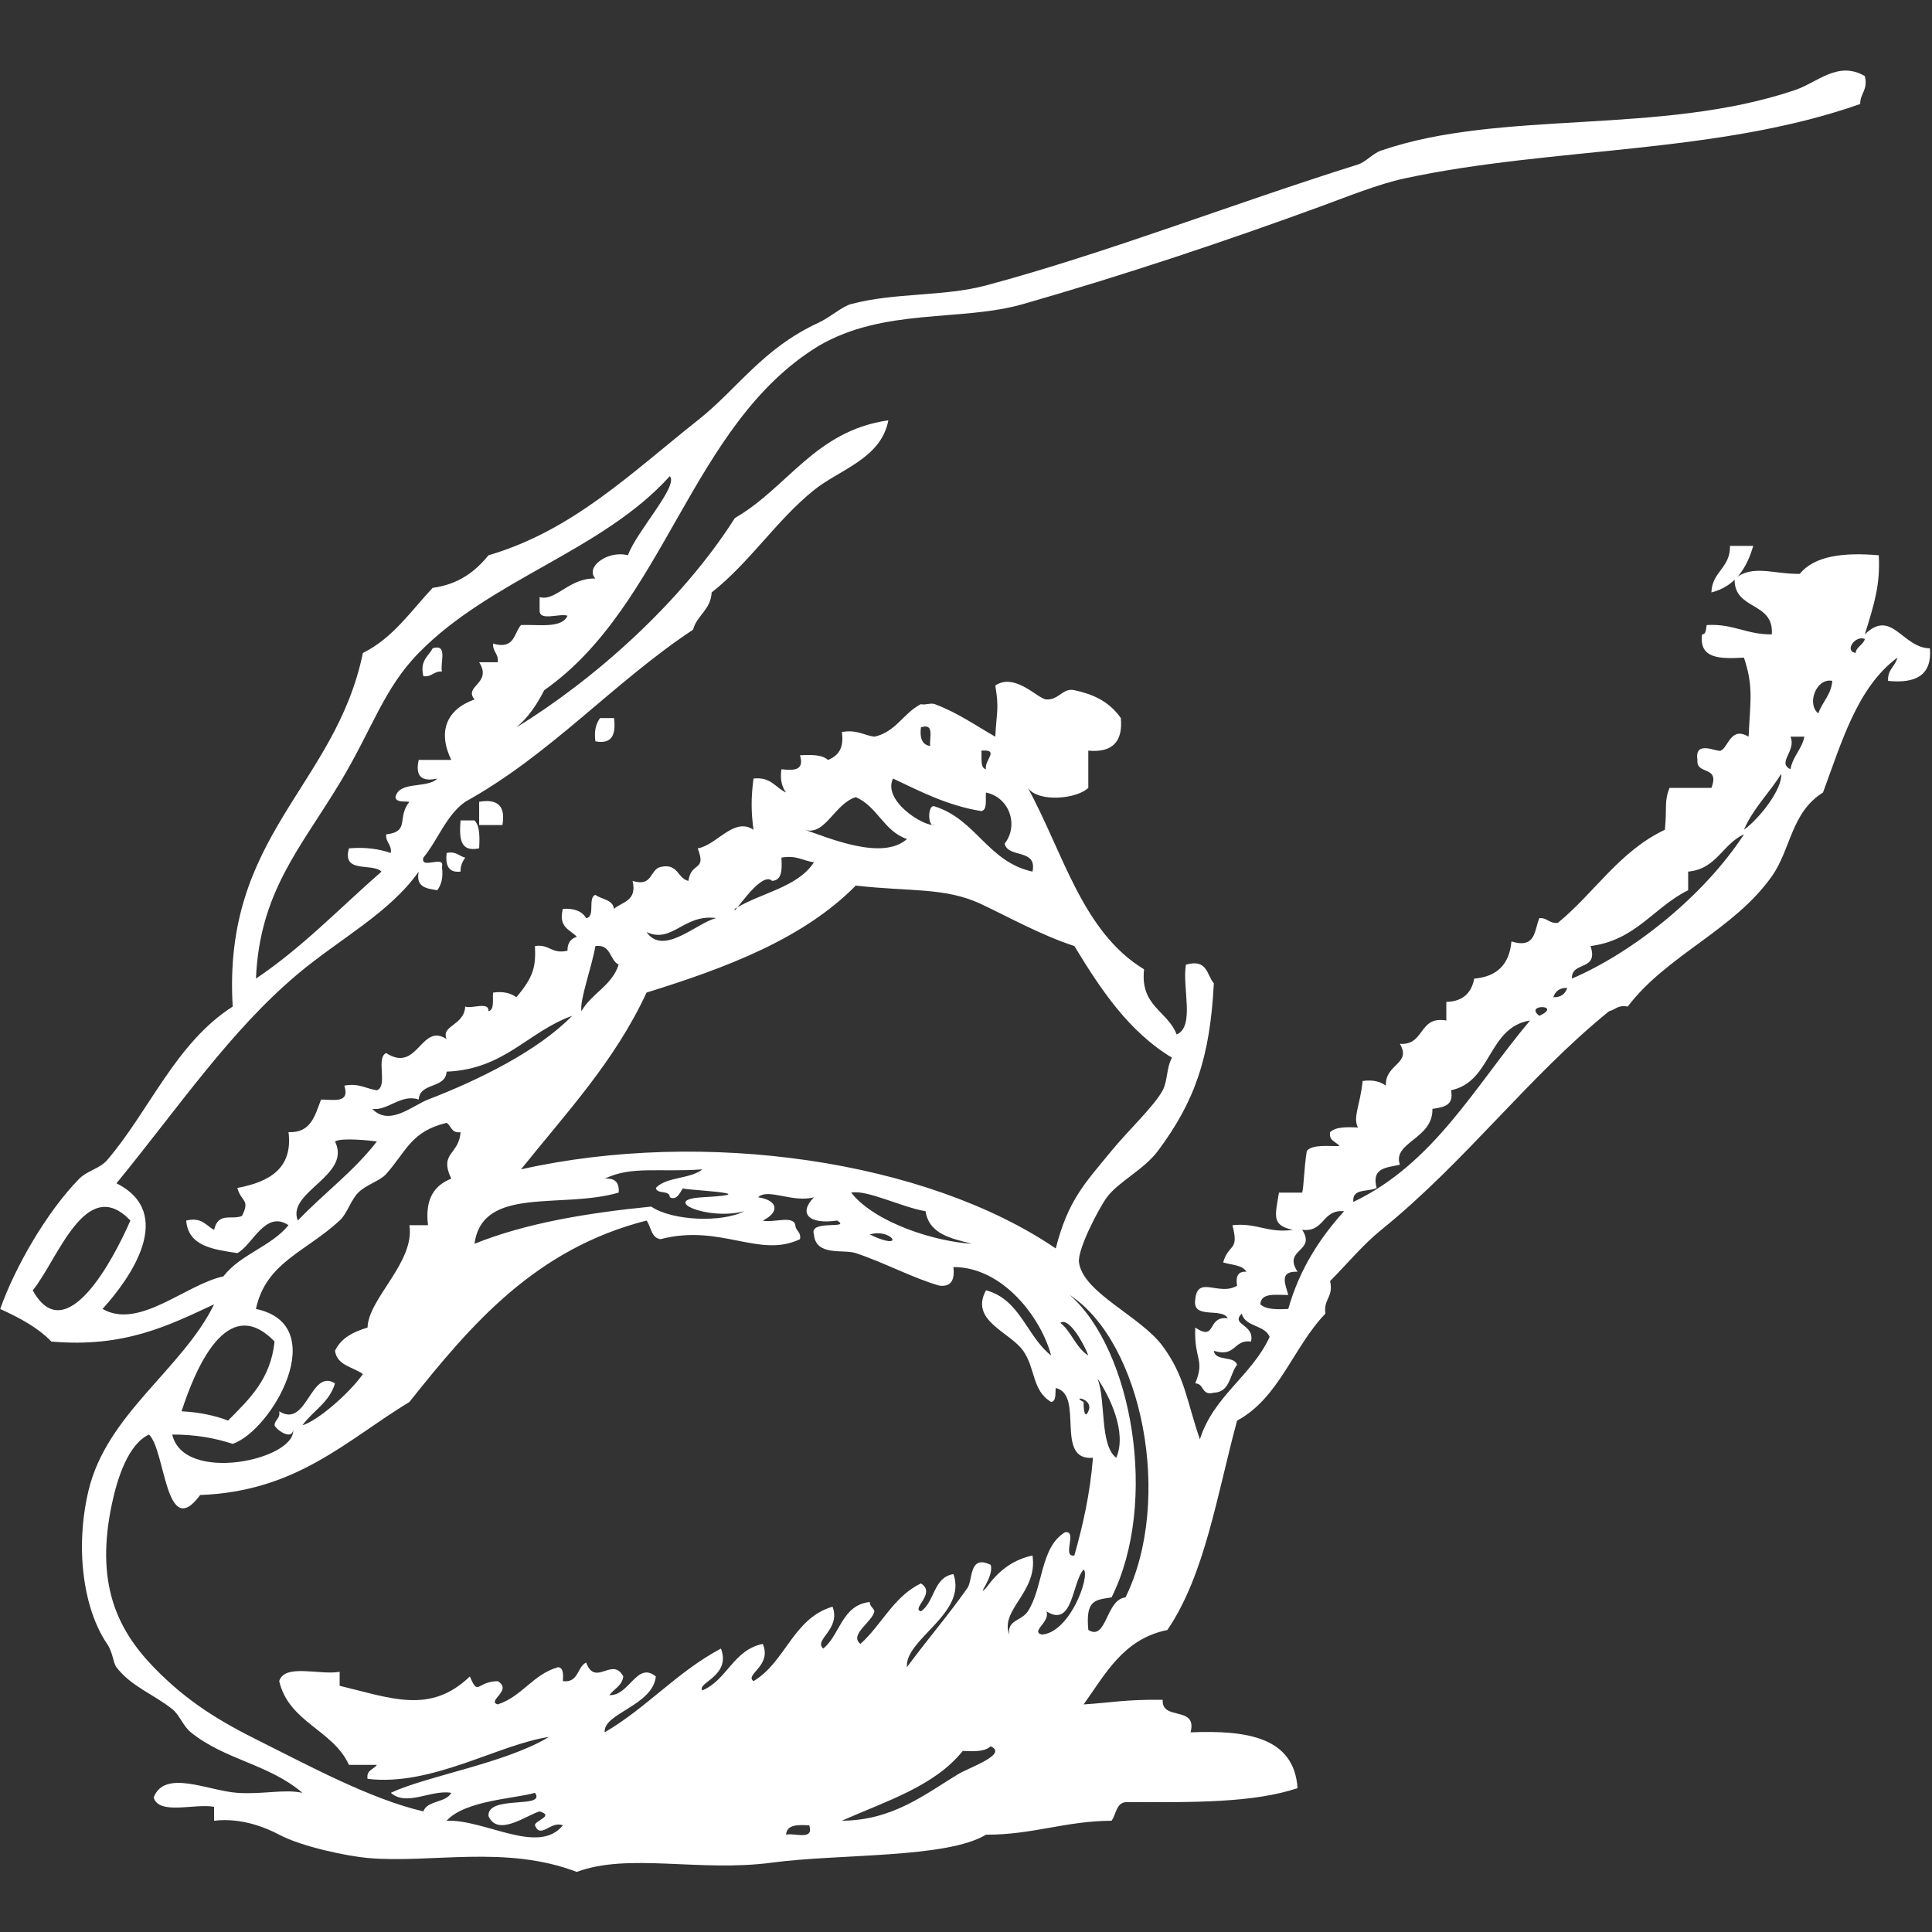 <svg xmlns="http://www.w3.org/2000/svg" xmlns:xlink="http://www.w3.org/1999/xlink" width="500" zoomAndPan="magnify" viewBox="0 0 375 375" height="500" preserveAspectRatio="xMidYMid meet" version="1.0"><rect x="0" y="0" width="375" height="375" fill="#333333" stroke="none"/><defs><clipPath id="4566b69435"><path d="M 0 13 L 375 13 L 375 363.469 L 0 363.469 Z M 0 13 " clip-rule="nonzero"/></clipPath></defs><path fill="#ffffff" d="M 332.18 114.992 C 332.309 110.906 335.879 110.266 335.789 105.961 L 340.301 105.961 C 339.012 110.391 336.734 113.832 332.18 114.992 Z M 332.18 114.992 " fill-opacity="1" fill-rule="evenodd"/><path fill="#ffffff" d="M 83.98 125.828 C 87.012 124.902 85.383 128.637 85.781 130.344 C 84.164 130.23 83.879 131.449 82.172 131.246 C 81.457 128.125 83.176 127.434 83.98 125.828 Z M 83.98 125.828 " fill-opacity="1" fill-rule="evenodd"/><path fill="#ffffff" d="M 116.473 139.375 L 119.18 139.375 C 119.555 142.461 118.906 144.52 115.566 143.891 C 115.281 141.797 115.711 140.422 116.473 139.375 Z M 116.473 139.375 " fill-opacity="1" fill-rule="evenodd"/><path fill="#ffffff" d="M 93.004 160.145 L 93.004 155.629 C 96.652 154.992 98.156 156.496 97.516 160.145 Z M 93.004 160.145 " fill-opacity="1" fill-rule="evenodd"/><path fill="#ffffff" d="M 93.004 164.66 C 89.168 165.488 89.148 162.496 89.395 159.242 L 92.102 159.242 C 93.141 160.309 93.121 162.434 93.004 164.66 Z M 93.004 164.66 " fill-opacity="1" fill-rule="evenodd"/><path fill="#ffffff" d="M 86.688 165.562 C 88.574 165.18 89.074 166.18 90.297 166.465 C 89.82 167.191 89.355 167.934 89.395 169.176 C 87.016 169.449 86.43 167.926 86.688 165.562 Z M 86.688 165.562 " fill-opacity="1" fill-rule="evenodd"/><g clip-path="url(#4566b69435)"><path fill="#ffffff" d="M 100.227 141.184 C 115.152 132.035 132.117 117.102 142.645 100.547 C 152.949 94.598 158.219 83.617 172.43 81.582 C 171.012 89.035 162.961 91.125 157.992 95.125 C 150.648 101.039 145.578 109.137 138.133 114.992 C 137.938 118.406 135.297 119.379 134.523 122.219 C 118.969 132.539 106.949 146.402 90.297 155.629 C 86.594 158.246 85.031 163.004 82.176 166.465 C 81.531 168.918 86.434 165.82 85.785 168.273 C 86.074 170.367 85.641 171.738 84.883 172.789 C 82.789 172.477 80.652 172.203 81.273 169.176 C 75.586 177.23 65.965 182.191 57.805 189.043 C 44.66 200.082 34.562 215.082 22.605 229.68 C 34.125 235.465 25.449 247.98 19.898 254.062 C 26.984 258.145 36.004 249.324 43.363 247.742 C 46.621 243.473 52.629 241.961 56 237.809 C 51.465 234.805 49.047 241.66 46.07 243.227 C 41.379 242.504 36.543 241.922 36.145 236.906 C 39.266 236.191 39.953 237.91 41.559 238.711 C 42.367 235.141 45.055 236.883 46.977 236.004 C 48.609 232.75 46.816 233.34 46.07 230.582 C 52.398 229.395 56.875 226.707 56 219.746 C 60.41 219.945 61.133 216.457 62.316 213.426 C 64.699 213.402 67.973 214.27 66.832 210.719 C 69.762 210.195 71.031 211.332 73.148 211.621 C 75.379 210.844 72.883 205.336 74.953 204.398 C 81.125 208.387 81.684 198.391 86.688 201.688 C 85.52 199.012 90.098 199.109 90.297 195.367 C 91.605 195.863 94.961 194.312 94.809 196.27 C 96.035 195.992 95.559 194.012 95.711 192.66 C 97.805 192.371 99.176 192.805 100.227 193.562 C 103.59 189.59 104.02 187.621 103.836 183.629 C 106.684 183.188 107.023 185.258 110.152 184.531 C 110.113 182.988 110.824 182.195 111.957 181.824 C 110.656 180.418 108.32 180.043 109.25 176.406 C 111.492 176.27 112.996 176.871 113.762 178.211 C 115.637 177.98 114.008 174.246 115.566 173.695 C 116.766 174.602 118.926 174.551 119.176 176.406 C 120.793 175.012 123.699 174.906 122.785 170.984 C 126.723 172.211 126.051 168.836 128.203 168.277 C 131.695 167.492 131.414 170.484 133.617 170.984 C 134.152 167.145 137.195 169.238 135.422 164.664 C 139.086 164.086 142.457 158.496 146.254 161.055 C 145.82 157.824 145.727 155.105 146.254 151.121 C 149.66 150.723 150.492 152.902 152.57 153.828 C 151.812 152.781 151.379 151.406 151.668 149.312 C 154.027 149.566 156.184 149.617 155.277 146.605 C 157.504 146.484 159.629 146.469 160.695 147.508 C 162.637 146.742 163.887 145.285 163.402 142.09 C 166.332 141.566 167.602 142.707 169.719 142.992 C 173.914 142.074 175.352 138.395 178.746 136.672 C 179.559 136.914 180.664 136.371 181.453 136.672 C 186.062 138.426 189.375 140.828 193.184 142.992 C 193.43 138.109 193.961 137.613 193.184 133.059 C 197.043 130.473 201.449 135.684 203.113 135.766 C 205.527 135.891 206.289 133.473 208.527 133.961 C 211.75 134.664 215.125 135.898 217.555 139.379 C 217.98 144.02 215.871 146.125 211.238 145.699 L 211.238 152.926 C 209 155.094 201.547 155.801 199.504 152.926 C 206.32 165.371 210.066 180.883 222.066 188.145 C 221.242 195.293 226.645 196.207 228.387 200.785 C 231.996 199.281 229.41 191.574 230.191 187.242 C 234.398 186.043 234.199 189.254 235.605 190.855 C 234.867 205.371 231.859 213.84 224.773 223.363 C 222.039 227.039 217.066 229.379 214.848 232.395 C 213.316 234.473 209.09 242.539 209.43 245.035 C 210.246 250.969 221.383 255.453 225.68 261.293 C 230.078 267.277 230.285 271.863 232.898 279.352 C 235.594 270.91 242.918 267.102 246.438 259.488 C 245.48 257.133 241.707 257.598 241.023 254.973 C 238.785 257.195 243.582 256.992 242.828 260.391 C 239.371 259.945 239.945 263.527 235.605 262.195 C 235.898 264.309 239.543 263.074 240.117 264.902 C 238.652 266.75 238.809 270.215 235.605 270.324 C 233.145 270.98 233.789 268.527 231.996 268.516 C 233.934 263.777 231.742 264.004 231.996 257.68 C 236.242 260.488 234.148 255.371 238.312 255.875 C 237.168 253.711 231.379 256.191 231.996 252.262 C 232.398 247.395 236.648 251.672 240.117 249.551 C 239.812 247.742 240.301 246.727 241.922 246.844 C 241.16 245.504 239.016 245.539 237.41 245.039 C 238.535 241.219 240.555 242.992 239.215 237.812 C 243.953 237.289 246.051 239.406 250.949 238.719 C 246.73 237.809 247.531 235.984 248.242 231.492 L 252.754 231.492 C 253.074 230.363 253.109 226.609 253.656 223.367 C 254.82 222.121 257.578 222.473 259.973 222.461 C 259.387 221.547 257.898 221.527 258.168 219.754 C 259.234 218.715 261.359 218.734 263.582 218.852 C 262.535 216.836 264.004 214.586 264.488 209.82 C 266.578 209.531 267.953 209.965 269 210.723 C 268.824 206.43 274.07 206.566 271.707 202.598 C 276.613 202.992 275.258 197.117 280.73 198.082 L 280.73 194.469 C 283.957 194.387 285.609 192.727 286.148 189.953 C 290.578 189.57 292.984 187.164 293.367 182.73 C 298.16 184.215 297.789 180.531 298.785 178.215 C 300.402 178.102 300.688 179.32 302.395 179.117 C 309.5 173.285 314.355 165.199 323.152 161.059 C 323.605 156.562 322.965 155.676 324.055 152.93 L 332.18 152.93 C 333.906 148.492 329.18 150.512 329.473 147.512 C 328.844 143.531 333.227 146.023 333.984 145.707 C 335.48 145.082 335.918 140.895 339.398 142.996 C 339.746 135.895 340.363 133.207 338.496 127.645 C 334.051 127.879 329.723 127.996 330.371 123.129 C 331.25 123.105 331.074 122.023 331.277 121.324 C 336.406 121.004 339.02 123.207 343.91 123.129 C 344.355 116.664 336.469 118.535 336.691 112.293 C 340.383 109.523 343.949 111.43 349.328 111.391 C 352.156 107.902 357.754 107.18 364.668 107.777 C 364.965 113.371 363.898 116.914 361.961 123.129 C 367.203 118.027 369.203 125.754 374.598 125.84 C 375.023 131.078 371.836 132.703 366.477 132.16 C 366.336 129.914 367.895 129.363 368.281 127.645 C 360.508 133.41 357.504 143.949 353.84 153.832 C 347.641 157.691 347.625 164.84 343.914 170.086 C 336.477 180.598 323.57 185.336 315.934 195.375 C 314.047 194.992 313.543 195.992 312.324 196.277 C 296.68 208.934 284.535 225.414 268.098 238.719 C 264.504 241.629 261.535 245.277 258.168 248.652 C 258.895 251.785 256.824 252.125 257.266 254.973 C 251.043 261.391 248.332 271.32 240.117 275.742 C 236.254 289.938 233.91 305.652 226.582 316.383 C 218.074 318.102 214.598 324.859 210.332 330.828 C 216.176 330.441 218.277 329.863 225.676 329.926 C 225.418 334.102 232.453 330.973 231.09 336.246 C 242.07 335.797 251.199 337.199 251.852 347.082 C 243.23 349.941 231.879 349.836 218.457 349.793 C 216.602 350.043 216.656 352.203 215.75 353.406 C 206.766 353.449 200.438 356.145 191.379 356.113 C 183.742 360.742 162.809 359.793 149.863 361.531 C 135.805 363.418 122.008 359.578 111.953 363.336 C 98.043 358.031 83.625 361.738 71.34 360.629 C 67.438 360.277 58.66 358.484 54.191 356.113 C 51.965 354.938 47.078 352.738 41.555 353.406 L 41.555 350.699 C 37.73 350.012 30.867 352.363 29.82 348.891 C 31.969 343.336 40.379 347.59 46.066 347.988 C 51.004 348.332 55.168 347.215 58.703 347.988 C 52.113 342.367 43.773 341.656 37.043 336.246 C 35.562 335.059 34.863 332.871 33.434 331.734 C 29.777 328.824 25.457 327.348 22.602 323.605 C 21.953 322.758 21.922 320.738 20.797 319.094 C 16.203 312.359 14.504 300.551 17.188 289.293 C 20.723 274.445 35.434 265.723 41.555 253.168 C 32.727 257.277 24.145 261.633 9.969 260.395 C 7.312 257.633 3.754 255.773 0.039 254.074 C 2.832 246.129 8.988 235.309 15.383 228.789 C 16.875 227.266 19.402 226.809 20.797 225.176 C 29.027 215.559 34.094 202.457 45.168 195.375 C 43.164 162.062 65.07 152.68 70.438 126.742 C 76.273 123.852 79.75 118.602 83.977 114.102 C 89.016 113.422 92.254 110.941 94.809 107.781 C 111.148 102.996 122.48 91.828 135.422 81.59 C 143.234 75.414 147.941 67.695 158.891 62.629 C 161.18 61.57 163.441 59.488 165.207 59.016 C 173.637 56.762 183.238 57.586 191.383 55.402 C 214.711 49.152 239.117 39.598 263.586 31.926 C 265.137 31.438 266.406 29.797 268.098 29.215 C 291.449 21.195 322.262 26.344 348.426 17.477 C 352.805 15.992 356.75 11.73 361.965 14.766 C 362.617 17.527 361.043 18.059 361.062 20.188 C 333.293 29.969 301.199 28.477 272.609 34.633 C 267.504 35.734 261.469 38.188 256.363 40.055 C 237.926 46.797 218.684 53.25 198.598 59.016 C 186.508 62.488 171.641 59.688 158.887 67.145 C 134.027 82.305 129.168 117.48 105.633 133.969 C 104.219 136.746 102.531 139.273 100.227 141.184 Z M 81.27 126.734 C 74.438 133.707 72.289 141.48 65.926 152.02 C 58.305 164.637 50.402 173.137 49.68 189.945 C 58.68 183.902 66.016 176.191 74.051 169.176 C 72.219 167.395 66.344 169.664 67.734 164.66 C 71.02 164.383 73.605 164.805 75.855 165.562 C 76.059 163.859 74.84 163.57 74.953 161.953 C 79.676 161.41 76.957 158.711 79.465 155.633 C 78.402 155.488 76.902 155.785 76.758 154.727 C 77.449 151.508 82.973 153.121 84.883 151.117 C 81.773 151.816 80.57 150.613 81.27 147.504 L 87.59 147.504 C 84.902 141.93 86.707 137.684 92.102 135.766 C 89.93 133.109 95.621 132.695 93.004 128.539 L 96.613 128.539 C 96.816 126.832 95.598 126.551 95.711 124.93 C 99.918 126.129 99.719 122.918 101.129 121.316 C 104.609 121.188 109.055 122.023 110.152 119.512 C 108.566 118.992 104.848 120.602 104.738 118.609 L 104.738 115.898 C 107.883 116.789 110.457 112.129 115.566 112.289 C 113.531 110.188 117.809 106.746 121.887 107.773 C 123.523 103.164 131.781 94.289 130.008 92.422 C 116.875 106.969 95.332 112.379 81.27 126.734 Z M 360.164 126.734 C 360.379 125.445 361.648 125.211 361.969 124.023 C 360.109 123.23 357.918 126.363 360.164 126.734 Z M 352.941 138.473 C 353.691 136.211 355.418 134.926 355.648 132.152 C 352.551 131.516 350.602 136.652 352.941 138.473 Z M 180.551 144.793 C 180.348 143.195 181.461 140.273 178.75 141.184 C 178.496 143.238 178.965 144.578 180.551 144.793 Z M 347.527 149.309 C 347.988 146.758 349.711 145.473 350.234 142.988 L 347.527 142.988 C 348.719 145.785 344.852 147.996 347.527 149.309 Z M 191.383 149.309 C 190.965 147.582 194.168 145.422 190.48 145.699 C 190.637 147.047 190.16 149.031 191.383 149.309 Z M 338.504 161.047 C 341.668 158.777 346.047 152.969 345.723 150.211 C 343.43 153.938 340.312 156.84 338.504 161.047 Z M 181.457 160.145 C 179.992 160.793 179.992 155.887 181.457 156.535 C 189.465 159.059 191.758 167.301 200.41 169.176 C 201.352 164.621 195.703 166.66 194.996 163.758 C 197.742 160.266 196.027 154.812 191.383 153.828 C 191.23 155.176 191.707 157.16 190.48 157.438 C 183.77 156.332 178.66 153.613 173.332 151.117 C 171.273 155.383 179.156 160.43 181.457 160.145 Z M 176.043 162.855 C 171.547 161.332 170.316 156.543 166.113 154.727 C 161.945 156 160.168 162.348 156.184 161.047 C 160.945 162.664 171.289 167.113 176.043 162.855 Z M 327.672 169.176 L 327.672 172.789 C 321.016 176.059 317.531 182.508 308.719 183.625 C 310.363 188.578 304.957 186.484 305.109 189.945 C 316.902 184.887 330.664 173.977 338.504 161.949 C 334.34 163.805 333.195 168.684 327.672 169.176 Z M 149.867 170.98 C 147.672 168.801 141.801 178.547 142.645 176.402 C 147.648 173.281 154.785 172.289 157.988 167.371 C 155.871 167.082 154.602 165.945 151.672 166.465 C 151.805 168.707 151.84 170.848 149.867 170.98 Z M 208.531 183.625 C 201.996 181.477 196.062 178.133 190.48 175.5 C 183.402 172.152 176.41 173.105 166.109 171.887 C 155.953 182.191 141.113 187.812 125.496 192.656 C 119.309 206.035 109.82 216.102 101.125 226.973 C 136.711 218.984 179.805 225.23 204.922 242.324 C 207.309 232.941 210.543 229.719 215.754 223.359 C 219.012 219.387 224.082 214.648 225.68 211.621 C 226.676 209.738 226.391 207.207 227.484 205.301 C 219.043 200.199 213.652 192.047 208.531 183.625 Z M 125.496 180.914 C 128.777 185.691 135.383 178.992 139.035 178.207 C 132.715 177.32 130.496 183.23 125.496 180.914 Z M 112.859 196.266 C 114.824 192.812 118.762 191.336 120.082 187.238 C 118.281 186.332 118.656 183.242 115.566 183.625 C 114.918 187.516 112.434 194.305 112.859 196.266 Z M 301.496 193.559 C 303.051 193.605 303.812 192.863 304.203 191.754 C 302.652 191.703 301.891 192.445 301.496 193.559 Z M 298.789 197.172 C 303.43 194.988 295.684 194.836 298.789 197.172 Z M 83.074 213.426 C 92.98 209.598 104.34 204.031 111.055 197.172 C 102.418 200.27 97.961 207.551 86.688 208.008 C 86.461 211.395 81.484 210.027 81.27 213.426 C 77.91 212.23 75.203 215.68 72.246 215.23 C 75.586 218.695 80.051 214.594 83.074 213.426 Z M 281.641 211.617 C 282.262 214.648 280.125 214.922 278.031 215.23 C 278.195 221.09 270.219 221.66 271.711 226.066 C 269.309 226.672 266.133 226.504 267.199 230.582 C 265.629 231.418 262.355 230.551 262.688 233.293 C 278.375 225.809 286.398 210.66 296.984 198.074 C 288.707 199.422 289.617 209.969 281.641 211.617 Z M 53.289 276.641 C 53.34 275.484 54.445 275.391 54.195 273.93 C 59.594 277.367 60.254 265.496 65.023 268.512 C 63.93 272.23 60.73 273.848 58.707 276.641 C 61.539 275.84 67.688 270.586 70.441 266.707 C 68.535 265.301 65.438 265.09 65.023 262.191 C 66.172 259.73 68.562 258.508 71.34 257.676 C 71.484 252.039 80.578 244.977 79.465 237.809 L 83.074 237.809 C 82.445 232.664 84.344 230.051 87.586 228.781 C 85.176 223.672 89.094 224.219 89.391 219.75 C 87.617 220.02 87.602 218.527 86.684 217.941 C 79.789 219.617 78.98 223.312 74.953 227.875 C 73.738 229.25 71.125 229.898 69.535 231.488 C 68.07 232.953 67.406 235.543 65.926 236.906 C 59.301 243.008 51.582 245.082 49.68 254.062 C 64.539 257.195 52.73 277.699 45.168 280.25 C 41.762 279.141 37.961 278.43 33.434 278.445 C 35.629 288.051 57.332 283.352 56.898 277.543 C 56.652 279.672 53.539 277.461 53.289 276.641 Z M 57.805 236.906 C 62.793 231.664 68.707 227.344 73.148 221.555 C 71.797 221.367 66.273 220.785 65.023 221.555 C 68.332 228.199 55.555 231.32 57.805 236.906 Z M 117.375 228.777 C 119.344 228.613 120.246 229.516 120.082 231.484 C 108.969 234.73 93.641 230.078 92.102 241.418 C 101.961 237.438 113.812 235.445 126.398 234.195 C 130.543 237.02 140.273 237.312 144.449 235.098 C 137.469 236.984 127.91 232.852 136.328 232.391 C 150.453 231.609 130.18 230.898 132.719 230.582 C 132.215 230.645 131.652 233.238 130.012 232.391 C 129.996 230.898 127.508 231.883 127.301 230.582 C 129.312 228.379 134.023 228.875 136.328 226.969 C 128.082 227.582 122.633 226.242 117.375 228.777 Z M 188.676 241.418 C 184.598 240.383 180.328 239.539 179.652 235.098 C 174.996 234.32 168.262 230.867 165.211 231.488 C 169.859 237.379 181.566 241.004 188.676 241.418 Z M 106.543 337.145 C 96.832 338.551 83.742 346.812 71.34 345.27 C 71.07 343.496 72.559 343.48 73.148 342.562 L 67.73 342.562 C 64.633 335.73 56.082 334.352 54.195 326.309 C 55.238 322.836 62.102 325.188 65.926 324.5 L 65.926 327.211 C 75.926 329.602 83.488 332.805 91.199 325.402 C 92.887 329.359 92.461 326.395 96.613 326.309 C 99.594 328.105 94.379 330.164 96.613 330.82 C 101.383 329.273 103.414 324.98 108.348 323.598 C 109.398 323.75 109.328 325.023 109.25 326.305 C 112.34 326.688 111.965 323.602 113.766 322.695 C 115.555 327.527 118.891 321.445 120.984 325.402 C 120.715 327.242 119.176 327.809 118.277 329.016 C 122.145 329.238 123.625 322.371 127.301 325.402 C 126.676 331.113 117.008 332.543 117.375 336.238 C 125.539 331.465 131.48 324.465 139.938 319.984 C 141.953 325.352 135.188 326.617 136.328 328.109 C 141.184 326.047 142.312 320.25 148.059 319.082 C 149.895 323.387 144.461 325.031 146.254 326.305 C 152.488 322.609 153.922 314.109 161.598 311.855 C 163.262 316.281 157.852 318.273 159.793 319.984 C 163.117 317.289 163.379 311.531 168.82 310.953 C 168.816 311.859 169.551 312.027 169.723 312.758 C 169.316 314.82 164.734 317.32 167.016 319.078 C 171.141 315.379 173.457 309.871 178.75 307.34 C 181.805 309.266 176.793 312.258 178.75 312.758 C 181.453 310.953 181.148 306.129 185.066 305.531 C 187.773 313.191 175.555 318.188 176.039 323.594 C 179.969 318.258 183.91 313.719 187.773 308.242 C 188.863 306.699 188.035 301.664 192.285 303.73 C 193.051 306.02 189.289 310.262 191.383 308.242 C 193.523 305.27 196.207 302.836 200.406 301.922 C 201.496 309.047 194.043 312.391 195.895 317.273 C 195.48 314.367 198.25 314.676 199.504 312.758 C 202.52 308.148 201.852 300.328 206.727 297.41 C 209.238 297 206.02 302.332 208.531 301.922 C 210.195 296.062 211.586 289.93 212.141 282.957 C 204.594 283.586 210.555 270.699 204.922 269.414 C 204.781 270.477 205.074 271.977 204.02 272.121 C 200.297 269.906 201.008 265.609 198.602 262.188 C 196.016 258.512 188.152 256.348 191.383 250.449 C 198.047 252.211 199.273 259.41 204.02 263.094 C 202.129 255.906 194.734 245.922 185.062 245.934 C 185.316 248.297 184.734 249.82 182.355 249.547 C 177.281 248.117 171.605 245.051 166.109 243.227 C 163.707 242.43 158.352 243.914 157.988 239.613 C 156.887 236.621 165.379 238.699 162.5 236.906 C 157.023 237.715 154.887 235.578 157.988 232.391 C 153.816 233.512 149.059 230.547 147.156 232.391 C 151.098 232.988 151.328 235.309 148.059 236.906 C 149.93 237.441 153.988 235.789 154.379 237.809 C 154.426 238.965 155.535 239.059 155.281 240.52 C 147.367 244.324 139.914 237.48 128.203 240.52 C 126.352 240.266 126.402 238.105 125.496 236.906 C 103.926 242.414 91.465 257.039 79.465 272.125 C 67.285 279.504 57.695 289.473 38.852 290.184 C 32.102 299.332 32.148 281.508 28.922 278.445 C 24.918 280.301 22.789 286.809 21.703 291.992 C 18.562 306.922 22.422 315.957 29.824 323.598 C 36.34 330.324 42.652 334.109 50.582 338.047 C 59.676 342.559 71.816 349.191 82.172 351.59 C 82.973 349.383 86.57 349.973 87.59 347.98 C 83.598 347.336 78.938 350.711 75.855 347.98 C 83.219 344.586 98.051 342.273 106.543 337.145 Z M 6.355 250.449 C 12.711 262.031 21.965 244.578 25.309 236.906 C 16.641 227.801 11.164 244.621 6.355 250.449 Z M 252.758 238.711 C 255.535 243 248.918 242.391 251.855 246.84 C 248.227 246.707 249.469 249.156 250.051 251.352 C 247.656 251.367 244.734 250.852 244.637 253.16 C 245.703 254.199 247.824 254.18 250.051 254.062 C 252.246 246.324 256.172 240.32 260.883 235.098 C 256.578 234.703 257.164 239.203 252.758 238.711 Z M 168.82 239.613 C 176.098 243.098 173.105 238.285 168.82 239.613 Z M 215.754 310.051 C 212.512 310.559 210.695 310.531 211.242 316.375 C 214.832 318.598 214.613 310.449 218.461 310.051 C 227.762 291.105 221.727 260.551 207.629 251.355 C 219.742 261.918 224.977 291.574 215.754 310.051 Z M 211.242 263.094 C 210.332 260.652 207.395 255.555 205.824 256.773 C 207.996 258.512 208.82 261.602 211.242 263.094 Z M 35.238 273.93 C 38.668 274.109 41.66 274.73 44.266 275.734 C 48.301 271.645 52.539 267.762 53.289 260.383 C 44.016 250.773 37.84 265.957 35.238 273.93 Z M 216.656 282.961 C 218.812 278.07 215.375 271.012 213.047 267.609 C 214.691 272.086 213.414 280.398 216.656 282.961 Z M 211.242 273.93 C 212.434 271.434 207.672 270.828 210.336 272.125 C 210.27 273.387 210.539 275.578 211.242 273.93 Z M 203.117 312.762 C 203.891 314.867 199.961 316.652 202.215 317.273 C 207.688 316.875 211.664 305.871 210.336 304.633 C 208.055 307.137 208.281 316.043 203.117 312.762 Z M 186.871 339.852 C 181.395 346.715 171.949 349.605 163.406 353.398 C 173.238 353.355 179.508 348.289 185.969 344.367 C 188.156 343.039 195.73 340.523 192.289 338.949 C 191.219 339.988 189.098 339.973 186.871 339.852 Z M 86.688 353.398 C 94.27 353.152 104.508 360.152 109.25 354.301 C 106.938 353.32 104.949 357.047 103.836 354.301 C 103.73 353.379 107.727 352.473 104.738 351.594 C 102.148 352.34 96.633 356.598 94.809 352.496 C 94.566 348.309 106.102 351.191 103.836 347.98 C 100.117 349.113 90.289 349.414 86.688 353.398 Z M 152.574 356.109 C 154.281 355.707 158.016 357.336 157.086 354.301 C 154.848 354.168 152.707 354.133 152.574 356.109 Z M 152.574 356.109 " fill-opacity="1" fill-rule="evenodd"/></g></svg>